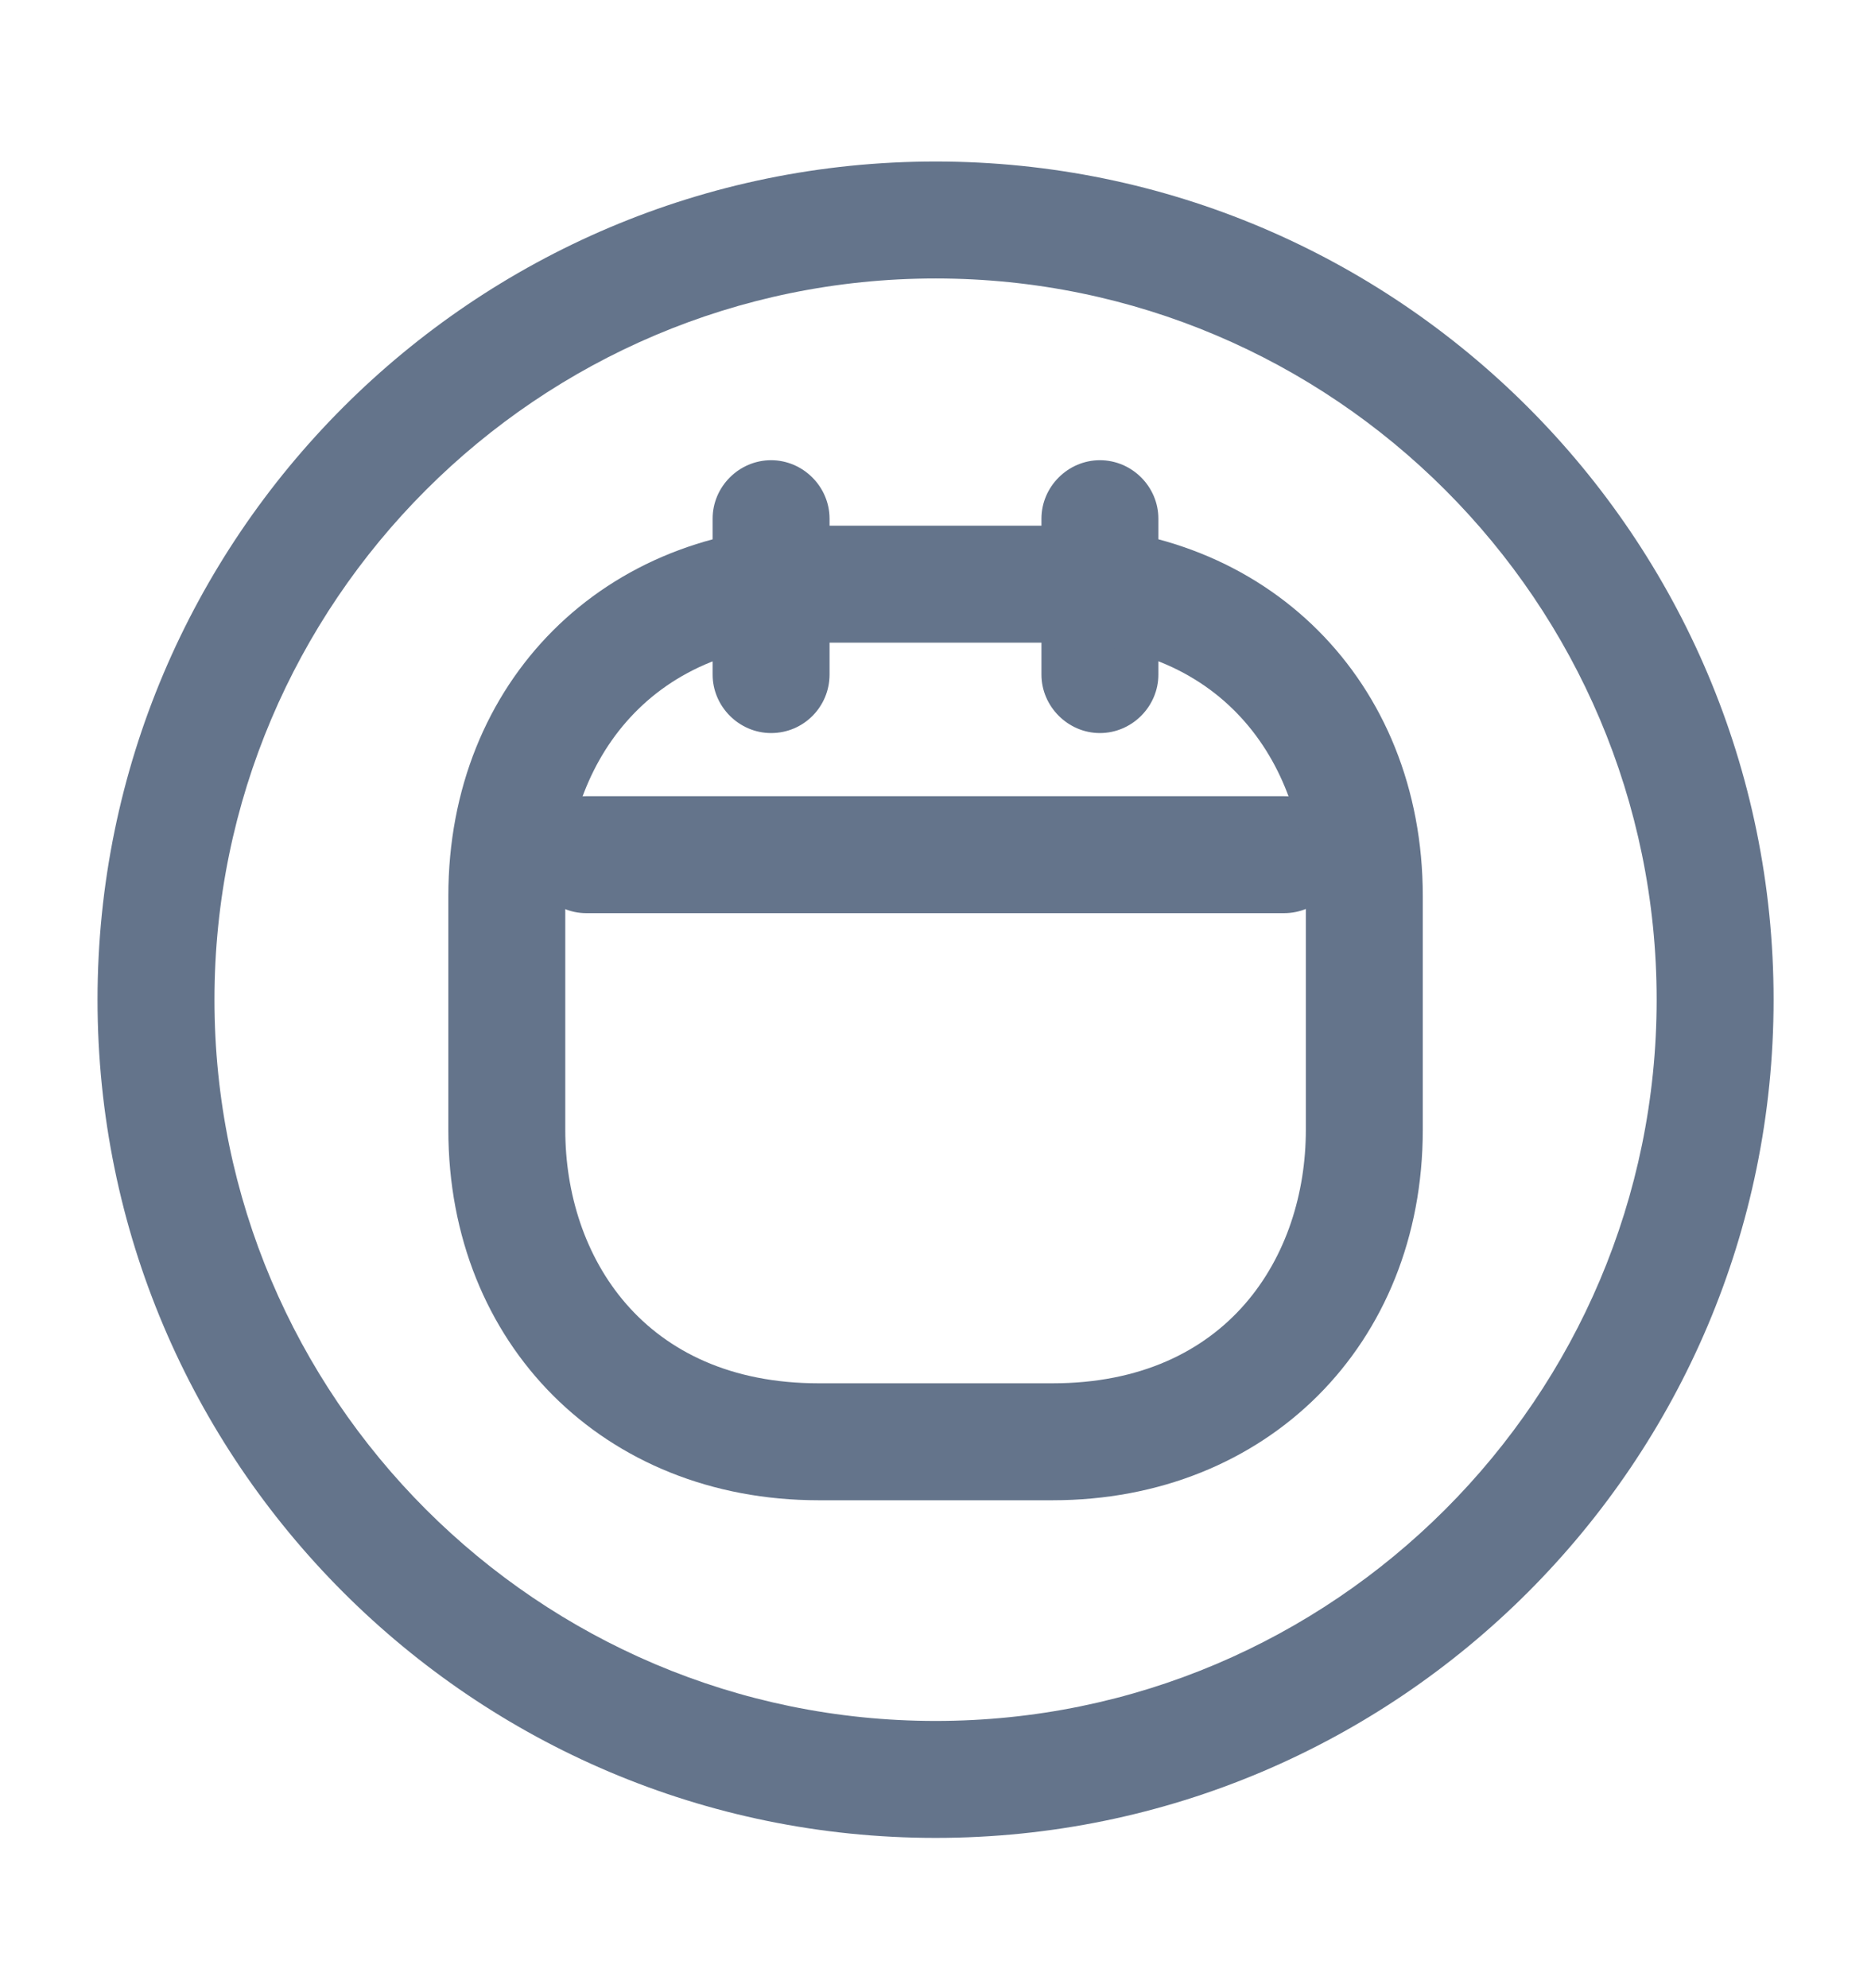 <svg width="16" height="17" viewBox="0 0 16 17" fill="none" xmlns="http://www.w3.org/2000/svg">
<g id="vuesax/outline/calendar-circle">
<g id="calendar-circle">
<path id="Vector" d="M8.001 15.715C4.047 15.715 0.834 12.502 0.834 8.548C0.834 4.595 4.047 1.381 8.001 1.381C11.954 1.381 15.167 4.595 15.167 8.548C15.167 12.502 11.954 15.715 8.001 15.715ZM8.001 2.381C4.601 2.381 1.834 5.148 1.834 8.548C1.834 11.948 4.601 14.715 8.001 14.715C11.401 14.715 14.167 11.948 14.167 8.548C14.167 5.148 11.401 2.381 8.001 2.381Z" fill="#64748B"/>
<path id="Vector_2" d="M6.594 6.268C6.32 6.268 6.094 6.041 6.094 5.768V4.435C6.094 4.161 6.32 3.935 6.594 3.935C6.867 3.935 7.094 4.161 7.094 4.435V5.768C7.094 6.041 6.874 6.268 6.594 6.268Z" fill="#64748B"/>
<path id="Vector_3" d="M9.406 6.268C9.133 6.268 8.906 6.041 8.906 5.768V4.435C8.906 4.161 9.133 3.935 9.406 3.935C9.68 3.935 9.906 4.161 9.906 4.435V5.768C9.906 6.041 9.68 6.268 9.406 6.268Z" fill="#64748B"/>
<path id="Vector_4" d="M10.98 7.808H5.014C4.74 7.808 4.514 7.581 4.514 7.308C4.514 7.035 4.74 6.808 5.014 6.808H10.98C11.254 6.808 11.48 7.035 11.48 7.308C11.48 7.581 11.26 7.808 10.98 7.808Z" fill="#64748B"/>
<path id="Vector_5" d="M9.001 12.828H7.001C5.167 12.828 3.834 11.495 3.834 9.661V7.661C3.834 5.828 5.167 4.495 7.001 4.495H9.001C10.834 4.495 12.167 5.828 12.167 7.661V9.661C12.167 11.495 10.834 12.828 9.001 12.828ZM7.001 5.495C5.501 5.495 4.834 6.581 4.834 7.661V9.661C4.834 10.741 5.501 11.828 7.001 11.828H9.001C10.501 11.828 11.167 10.741 11.167 9.661V7.661C11.167 6.581 10.501 5.495 9.001 5.495H7.001Z" fill="#64748B"/>
</g>
</g>
</svg>
